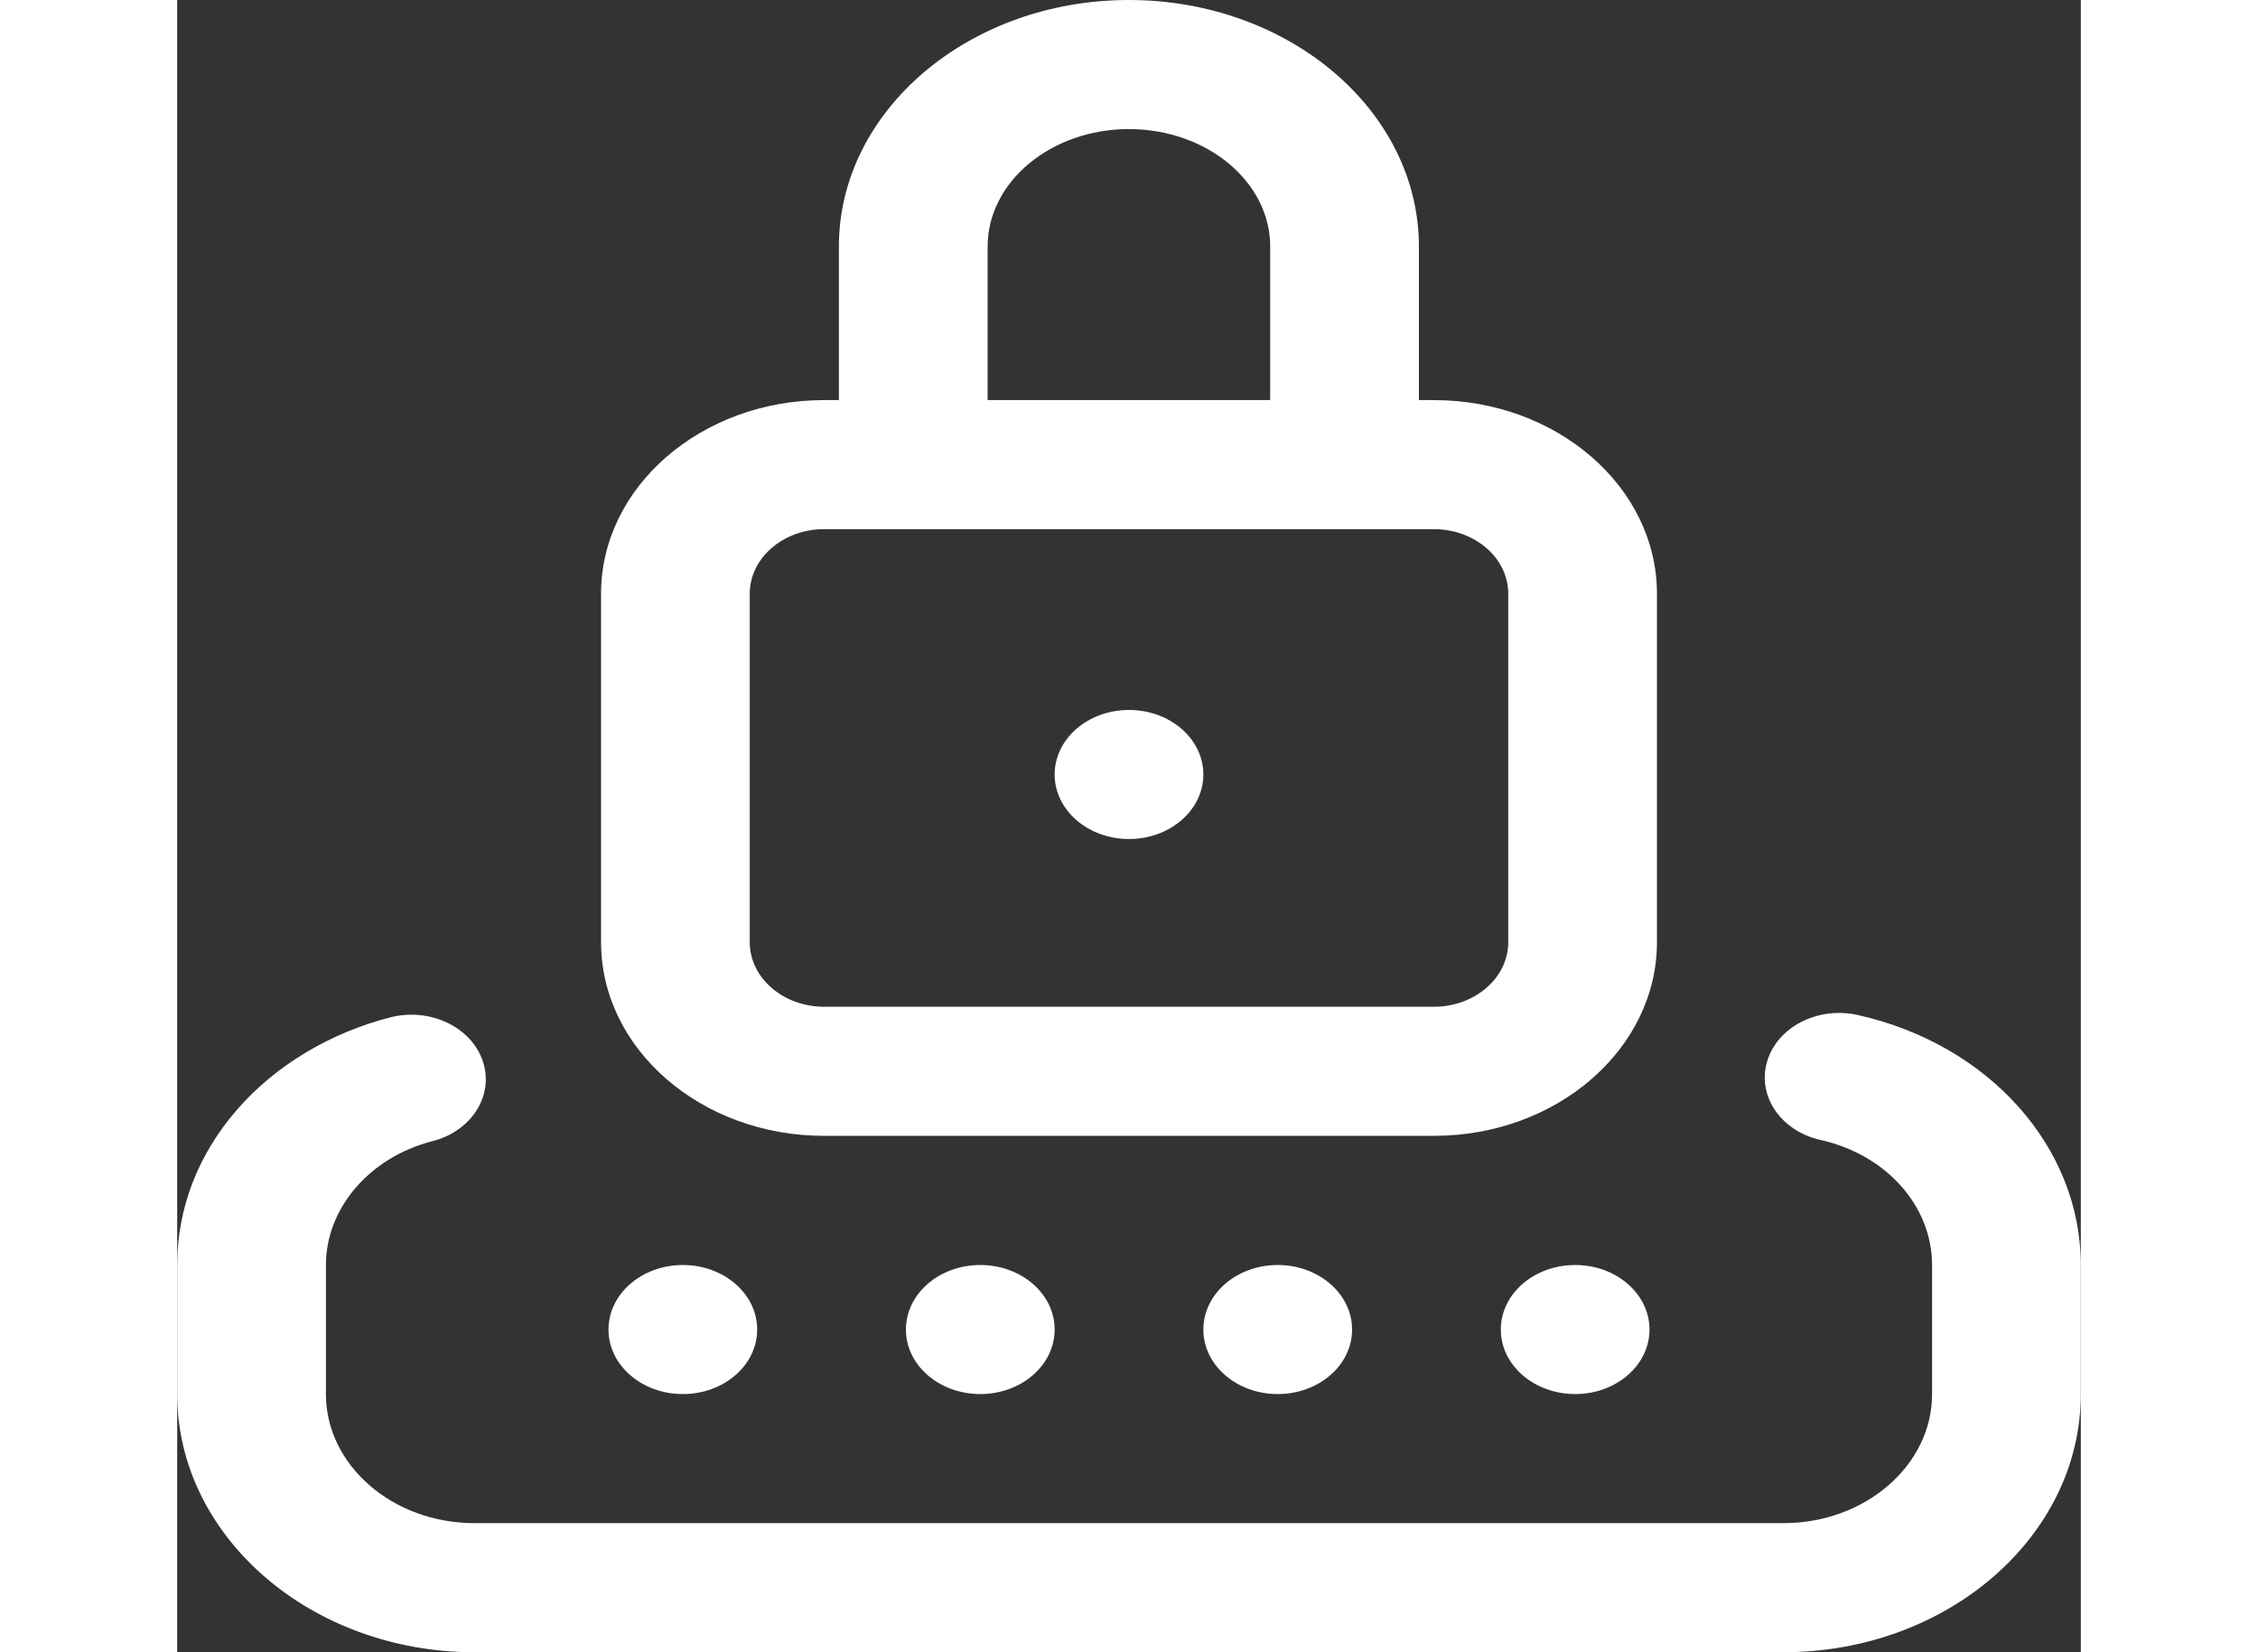 <svg width="41" height="30" viewBox="0 0 53 46" fill="none" xmlns="http://www.w3.org/2000/svg">
<rect x="0" y="0" width="53" height="46" fill="#333333" stroke="none"/>
<g clip-path="url(#clip0)">
<path d="M26.5 23.359C27.643 23.359 28.57 22.555 28.57 21.562C28.57 20.57 27.643 19.766 26.5 19.766C25.357 19.766 24.43 20.57 24.43 21.562C24.43 22.555 25.357 23.359 26.5 23.359Z" fill="white"/>
<path d="M18.012 31.623H34.988C38.413 31.623 41.199 29.205 41.199 26.232V16.529C41.199 13.557 38.413 11.139 34.988 11.139H34.572V6.864C34.572 3.079 30.95 7.62939e-06 26.497 7.62939e-06C22.045 7.62939e-06 18.423 3.079 18.423 6.864V11.139H18.012C14.587 11.139 11.801 13.557 11.801 16.529V26.232C11.801 29.205 14.587 31.623 18.012 31.623ZM22.564 6.864C22.564 5.061 24.329 3.594 26.497 3.594C28.666 3.594 30.431 5.061 30.431 6.864V11.139H22.564V6.864ZM15.941 16.529C15.941 15.538 16.87 14.732 18.012 14.732H34.988C36.13 14.732 37.059 15.538 37.059 16.529V26.232C37.059 27.223 36.13 28.029 34.988 28.029H18.012C16.87 28.029 15.941 27.223 15.941 26.232V16.529Z" fill="white"/>
<path d="M22.359 38.812C23.503 38.812 24.43 38.008 24.43 37.016C24.43 36.023 23.503 35.219 22.359 35.219C21.216 35.219 20.289 36.023 20.289 37.016C20.289 38.008 21.216 38.812 22.359 38.812Z" fill="white"/>
<path d="M14.078 38.812C15.222 38.812 16.148 38.008 16.148 37.016C16.148 36.023 15.222 35.219 14.078 35.219C12.935 35.219 12.008 36.023 12.008 37.016C12.008 38.008 12.935 38.812 14.078 38.812Z" fill="white"/>
<path d="M46.788 28.258C45.68 28.011 44.551 28.589 44.267 29.55C43.981 30.511 44.648 31.491 45.755 31.738C47.583 32.146 48.859 33.578 48.859 35.219V38.812C48.859 40.794 47.002 42.406 44.719 42.406H8.281C5.998 42.406 4.141 40.794 4.141 38.812V35.219C4.141 33.636 5.36 32.218 7.107 31.771C8.204 31.49 8.831 30.491 8.507 29.539C8.184 28.587 7.032 28.044 5.936 28.324C4.256 28.754 2.745 29.66 1.682 30.876C0.582 32.134 0 33.636 0 35.219V38.812C0 42.776 3.715 46 8.281 46H44.719C49.285 46 53 42.776 53 38.812V35.219C53 31.937 50.445 29.075 46.788 28.258Z" fill="white"/>
<path d="M30.641 38.812C31.784 38.812 32.711 38.008 32.711 37.016C32.711 36.023 31.784 35.219 30.641 35.219C29.497 35.219 28.57 36.023 28.57 37.016C28.57 38.008 29.497 38.812 30.641 38.812Z" fill="white"/>
<path d="M38.922 38.812C40.065 38.812 40.992 38.008 40.992 37.016C40.992 36.023 40.065 35.219 38.922 35.219C37.779 35.219 36.852 36.023 36.852 37.016C36.852 38.008 37.779 38.812 38.922 38.812Z" fill="white"/>
</g>
<defs>
<clipPath id="clip0">
<rect width="53" height="46" fill="white"/>
</clipPath>
</defs>
</svg>
